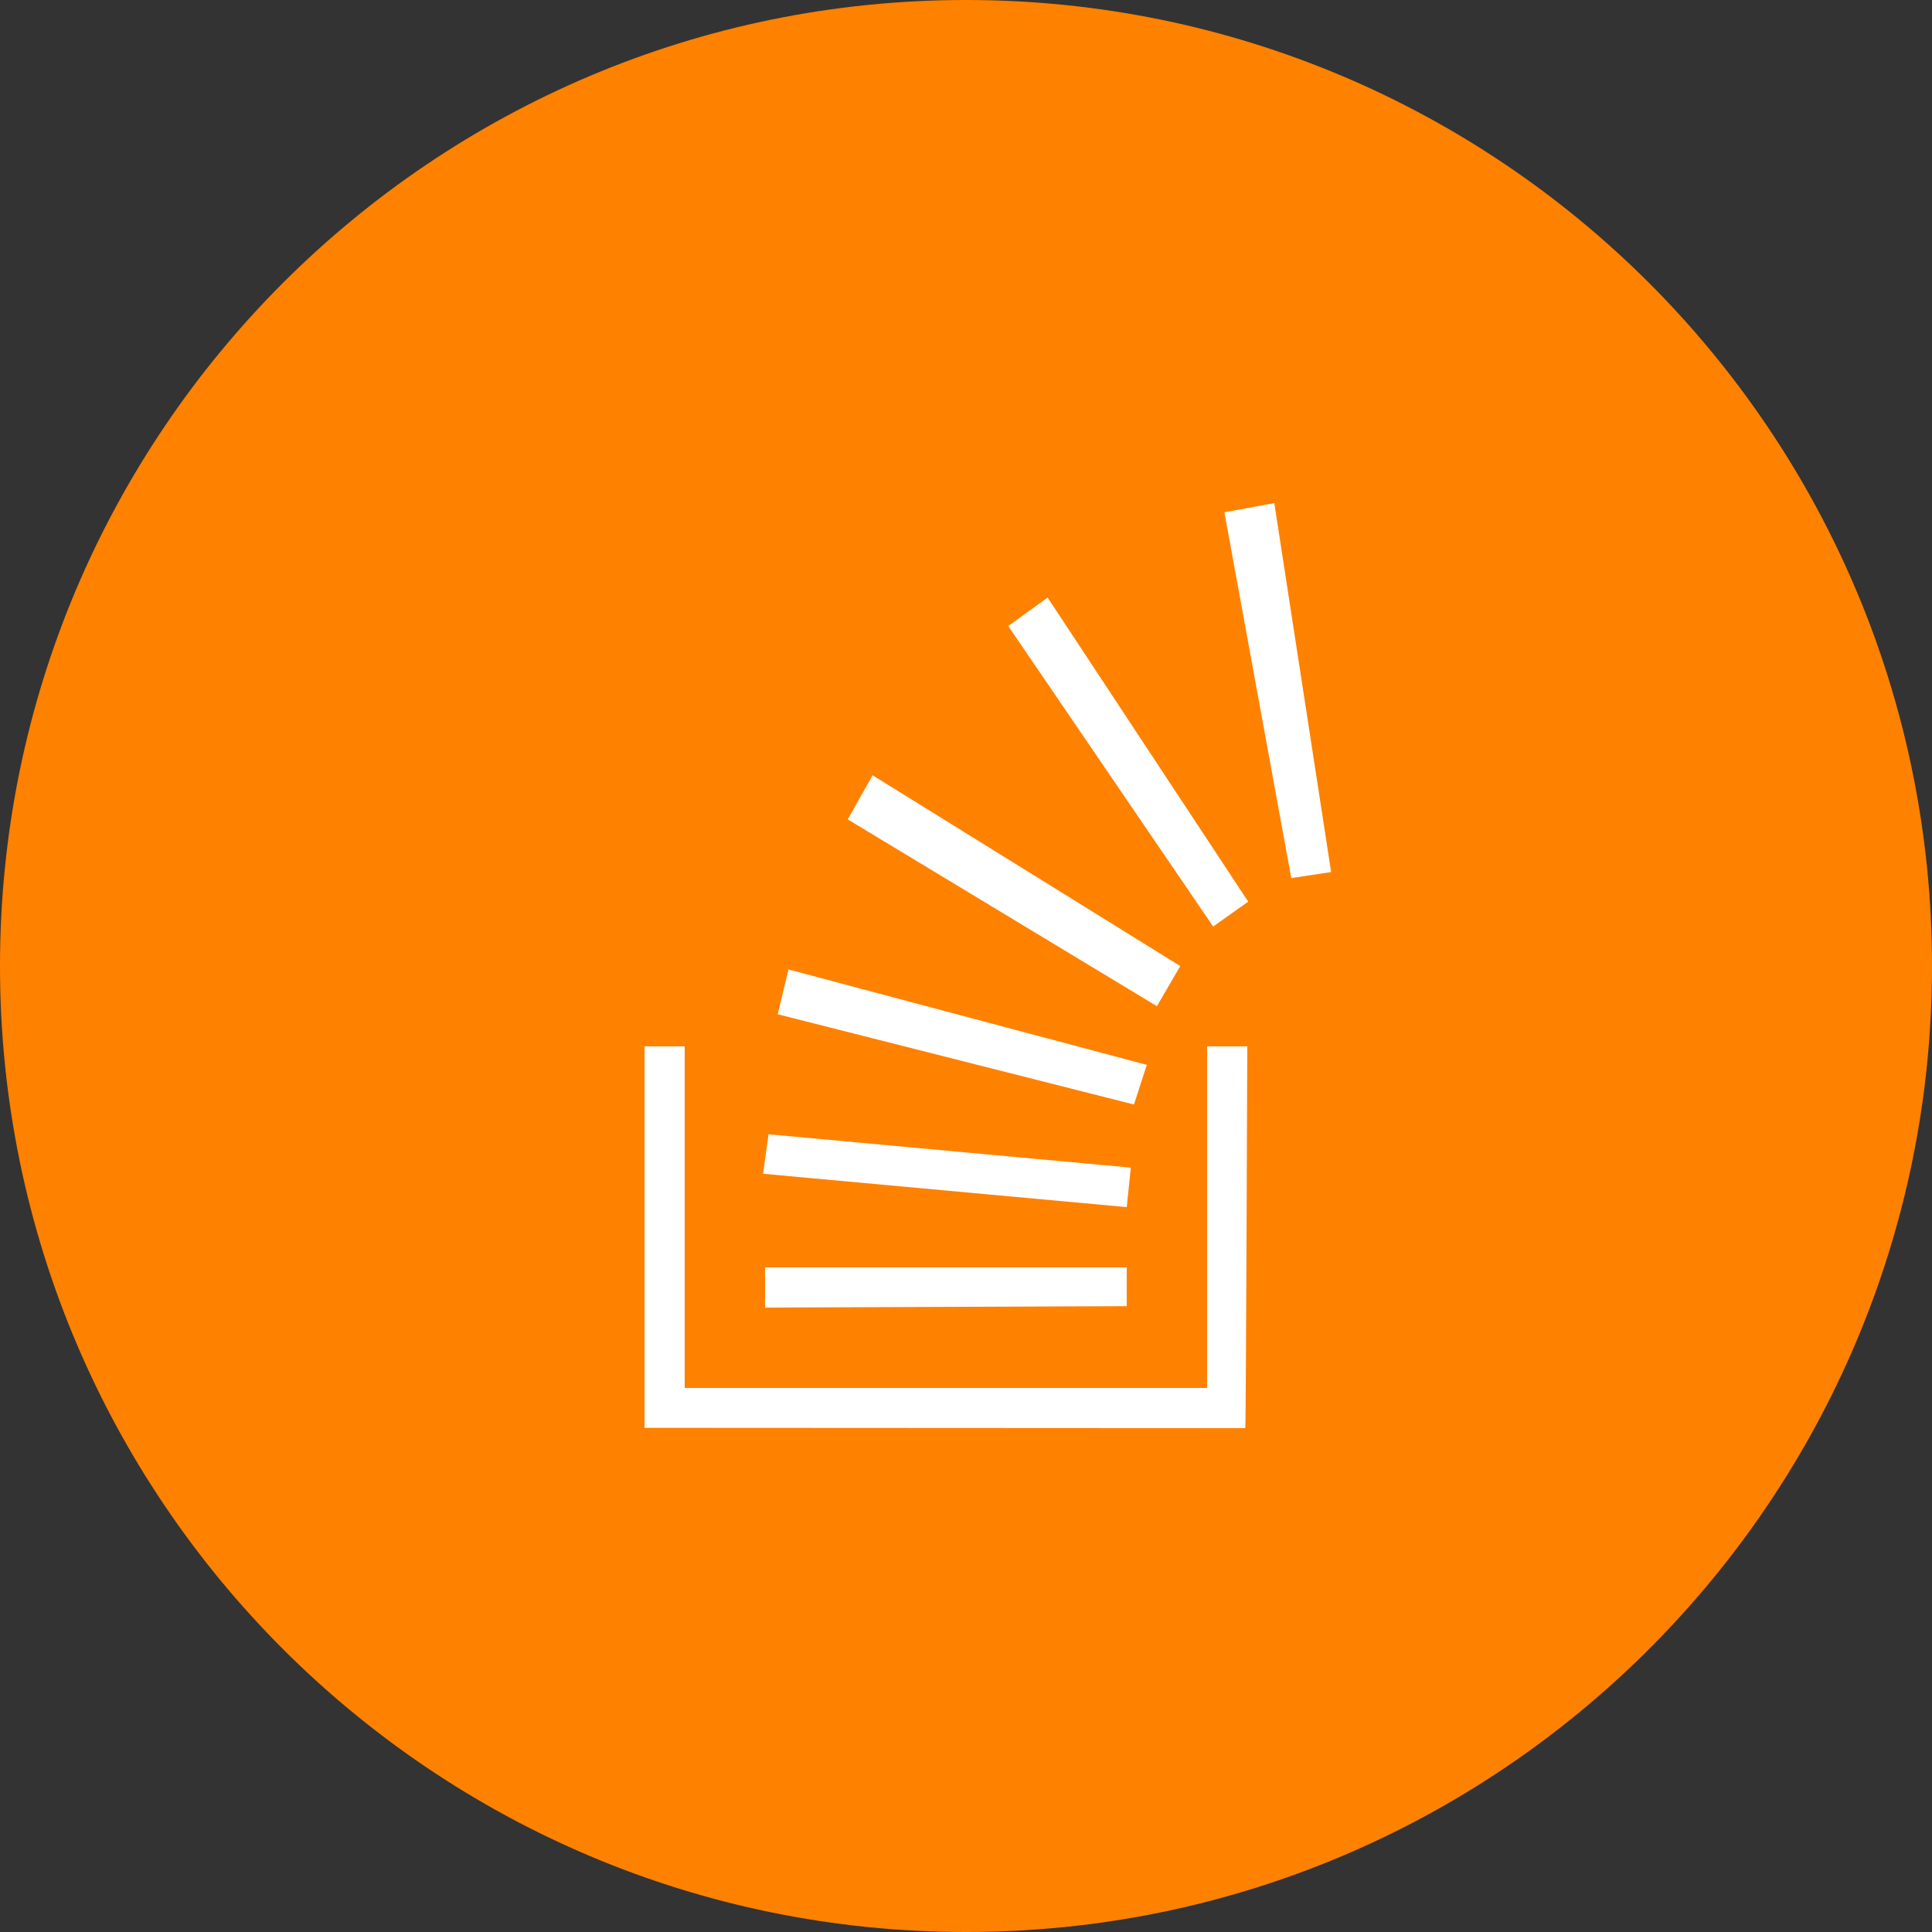 <svg xmlns="http://www.w3.org/2000/svg" xmlns:xlink="http://www.w3.org/1999/xlink" viewBox="0,0,256,256" width="50px" height="50px" fill-rule="nonzero"><rect x="0" y="0" width="256" height="256" fill="#333333" stroke="none"/><g transform="translate(61.44,61.44) scale(0.52,0.52)"><g fill="#ff8100" fill-rule="nonzero" stroke="none" stroke-width="1" stroke-linecap="butt" stroke-linejoin="miter" stroke-miterlimit="10" stroke-dasharray="" stroke-dashoffset="0" font-family="none" font-weight="none" font-size="none" text-anchor="none" style="mix-blend-mode: normal"><path d="M128,374.154c-135.947,0 -246.154,-110.207 -246.154,-246.154v0c0,-135.947 110.207,-246.154 246.154,-246.154v0c135.947,0 246.154,110.207 246.154,246.154v0c0,135.947 -110.207,246.154 -246.154,246.154z" id="shape"></path></g><g fill="#ffffff" fill-rule="evenodd" stroke="none" stroke-width="1" stroke-linecap="butt" stroke-linejoin="miter" stroke-miterlimit="10" stroke-dasharray="" stroke-dashoffset="0" font-family="none" font-weight="none" font-size="none" text-anchor="none" style="mix-blend-mode: normal"><g transform="scale(5.12,5.12)"><path d="M40.344,1.961l-2.484,0.457l3.328,18.207l1.984,-0.301zM29.062,6.664l-1.961,1.414l10.199,14.957l1.746,-1.238zM20.352,15.508l-1.238,2.195l15.387,9.297l1.164,-1.996zM16.164,25.172l-0.535,2.23l17.73,4.492l0.641,-1.973zM9,29v18.984l29.902,0.016v-0.016c0.031,0 0.098,-18.984 0.098,-18.984h-2v17h-26v-17zM15.172,33.375l-0.27,1.965l18.098,1.66l0.203,-1.965zM15,40v2l18,-0.07v-1.93z"></path></g></g></g></svg>